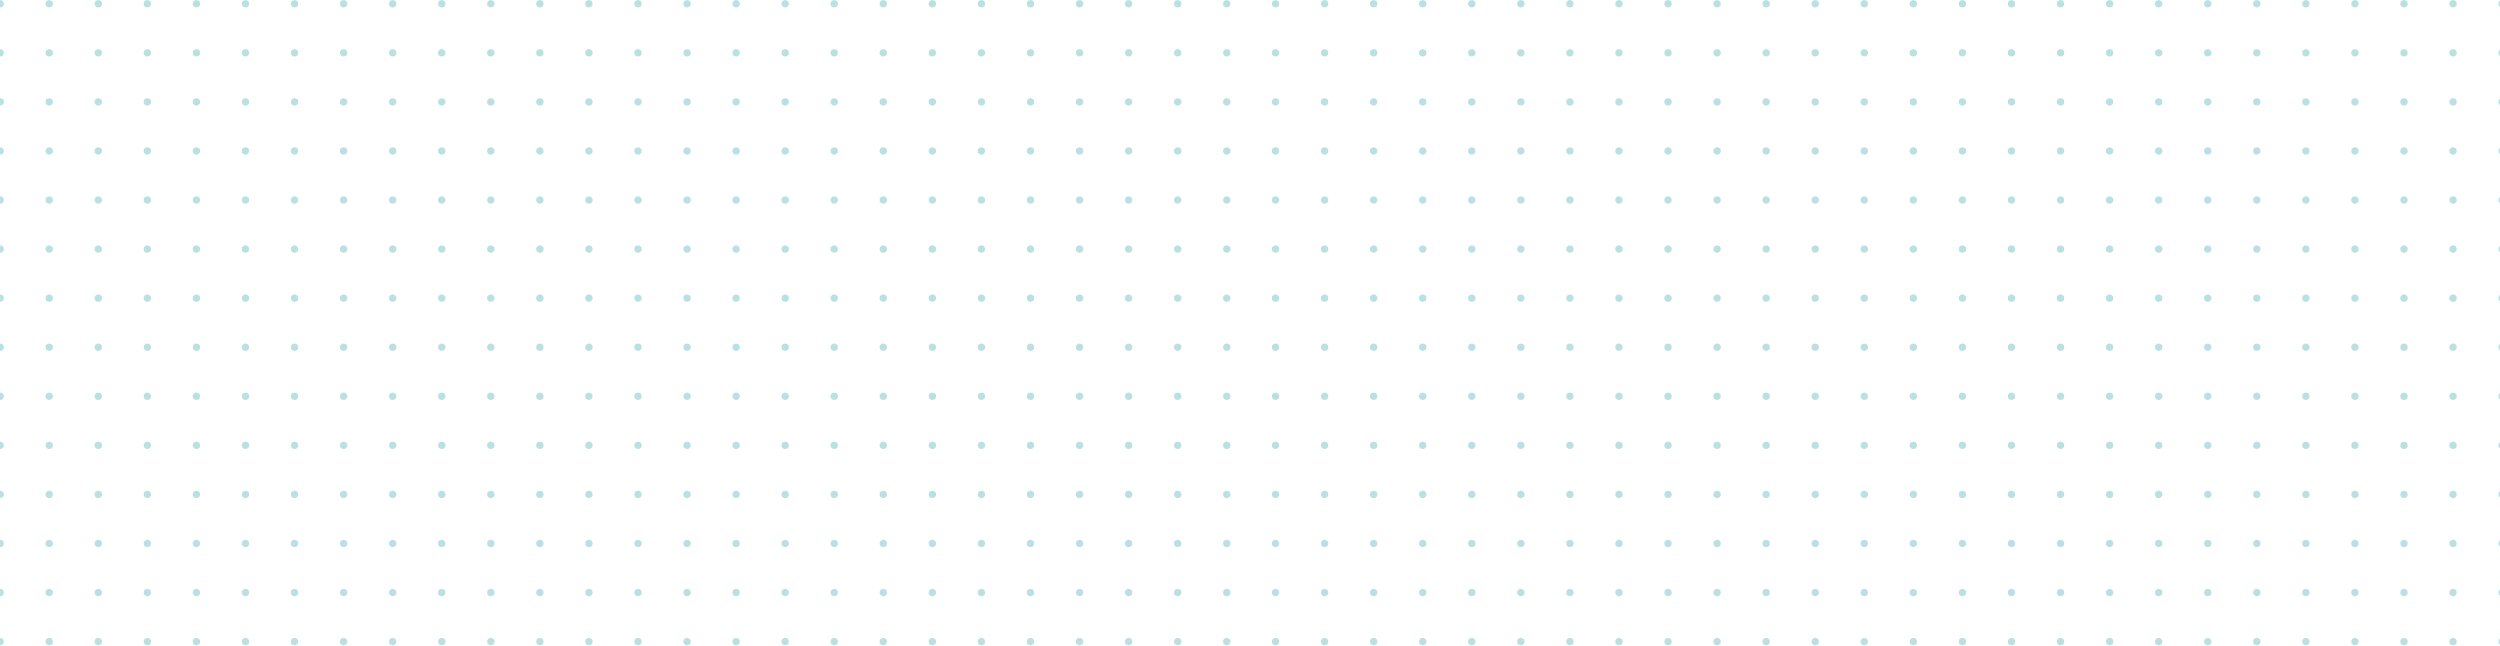 <svg width="890" height="230" fill="none" xmlns="http://www.w3.org/2000/svg"><circle cx="454.089" cy="1.344" r="1.31" fill="#BAE0E1"/><circle cx="454.089" cy="18.81" r="1.31" fill="#BAE0E1"/><circle cx="454.089" cy="36.277" r="1.31" fill="#BAE0E1"/><circle cx="454.089" cy="53.744" r="1.31" fill="#BAE0E1"/><circle cx="454.089" cy="71.211" r="1.31" fill="#BAE0E1"/><circle cx="454.089" cy="88.677" r="1.31" fill="#BAE0E1"/><circle cx="454.089" cy="106.144" r="1.31" fill="#BAE0E1"/><circle cx="454.089" cy="123.611" r="1.31" fill="#BAE0E1"/><circle cx="454.089" cy="141.077" r="1.31" fill="#BAE0E1"/><circle cx="454.089" cy="158.544" r="1.31" fill="#BAE0E1"/><circle cx="454.089" cy="176.011" r="1.31" fill="#BAE0E1"/><circle cx="454.089" cy="193.478" r="1.31" fill="#BAE0E1"/><circle cx="454.089" cy="210.944" r="1.31" fill="#BAE0E1"/><circle cx="454.089" cy="228.411" r="1.31" fill="#BAE0E1"/><circle cx="471.555" cy="1.344" r="1.31" fill="#BAE0E1"/><circle cx="471.555" cy="18.81" r="1.31" fill="#BAE0E1"/><circle cx="471.555" cy="36.277" r="1.31" fill="#BAE0E1"/><circle cx="471.555" cy="53.744" r="1.31" fill="#BAE0E1"/><circle cx="471.555" cy="71.211" r="1.31" fill="#BAE0E1"/><circle cx="471.555" cy="88.677" r="1.31" fill="#BAE0E1"/><circle cx="471.555" cy="106.144" r="1.31" fill="#BAE0E1"/><circle cx="471.555" cy="123.611" r="1.31" fill="#BAE0E1"/><circle cx="471.555" cy="141.077" r="1.31" fill="#BAE0E1"/><circle cx="471.555" cy="158.544" r="1.31" fill="#BAE0E1"/><circle cx="471.555" cy="176.011" r="1.31" fill="#BAE0E1"/><circle cx="471.555" cy="193.478" r="1.31" fill="#BAE0E1"/><circle cx="471.555" cy="210.944" r="1.31" fill="#BAE0E1"/><circle cx="471.555" cy="228.411" r="1.31" fill="#BAE0E1"/><circle cx=".06" cy="123.611" r="1.31" fill="#BAE0E1"/><circle cx=".06" cy="106.144" r="1.31" fill="#BAE0E1"/><circle cx=".06" cy="88.677" r="1.31" fill="#BAE0E1"/><circle cx=".06" cy="71.211" r="1.31" fill="#BAE0E1"/><circle cx=".06" cy="53.744" r="1.31" fill="#BAE0E1"/><circle cx=".06" cy="36.277" r="1.31" fill="#BAE0E1"/><circle cx=".06" cy="18.81" r="1.31" fill="#BAE0E1"/><circle cx=".06" cy="1.344" r="1.31" fill="#BAE0E1"/><circle cx=".06" cy="141.077" r="1.31" fill="#BAE0E1"/><circle cx=".06" cy="158.544" r="1.31" fill="#BAE0E1"/><circle cx=".06" cy="176.011" r="1.31" fill="#BAE0E1"/><circle cx=".06" cy="193.478" r="1.31" fill="#BAE0E1"/><circle cx=".06" cy="210.944" r="1.31" fill="#BAE0E1"/><circle cx=".06" cy="228.411" r="1.31" fill="#BAE0E1"/><circle cx="489.022" cy="1.344" r="1.31" fill="#BAE0E1"/><circle cx="489.022" cy="18.81" r="1.31" fill="#BAE0E1"/><circle cx="489.022" cy="36.277" r="1.31" fill="#BAE0E1"/><circle cx="489.022" cy="53.744" r="1.31" fill="#BAE0E1"/><circle cx="489.022" cy="71.211" r="1.31" fill="#BAE0E1"/><circle cx="489.022" cy="88.677" r="1.31" fill="#BAE0E1"/><circle cx="489.022" cy="106.144" r="1.31" fill="#BAE0E1"/><circle cx="489.022" cy="123.611" r="1.31" fill="#BAE0E1"/><circle cx="489.022" cy="141.077" r="1.31" fill="#BAE0E1"/><circle cx="489.022" cy="158.544" r="1.31" fill="#BAE0E1"/><circle cx="489.022" cy="176.011" r="1.31" fill="#BAE0E1"/><circle cx="489.022" cy="193.478" r="1.31" fill="#BAE0E1"/><circle cx="489.022" cy="210.944" r="1.31" fill="#BAE0E1"/><circle cx="489.022" cy="228.411" r="1.31" fill="#BAE0E1"/><circle cx="17.527" cy="123.611" r="1.31" fill="#BAE0E1"/><circle cx="17.527" cy="106.144" r="1.31" fill="#BAE0E1"/><circle cx="17.527" cy="88.677" r="1.31" fill="#BAE0E1"/><circle cx="17.527" cy="71.211" r="1.31" fill="#BAE0E1"/><circle cx="17.527" cy="53.744" r="1.31" fill="#BAE0E1"/><circle cx="17.527" cy="36.277" r="1.31" fill="#BAE0E1"/><circle cx="17.527" cy="18.81" r="1.31" fill="#BAE0E1"/><circle cx="17.527" cy="1.344" r="1.31" fill="#BAE0E1"/><circle cx="17.527" cy="141.077" r="1.31" fill="#BAE0E1"/><circle cx="17.527" cy="158.544" r="1.31" fill="#BAE0E1"/><circle cx="17.527" cy="176.011" r="1.31" fill="#BAE0E1"/><circle cx="17.527" cy="193.478" r="1.31" fill="#BAE0E1"/><circle cx="17.527" cy="210.944" r="1.31" fill="#BAE0E1"/><circle cx="17.527" cy="228.411" r="1.31" fill="#BAE0E1"/><circle cx="506.489" cy="1.344" r="1.31" fill="#BAE0E1"/><circle cx="506.489" cy="18.81" r="1.31" fill="#BAE0E1"/><circle cx="506.489" cy="36.277" r="1.31" fill="#BAE0E1"/><circle cx="506.489" cy="53.744" r="1.31" fill="#BAE0E1"/><circle cx="506.489" cy="71.211" r="1.31" fill="#BAE0E1"/><circle cx="506.489" cy="88.677" r="1.31" fill="#BAE0E1"/><circle cx="506.489" cy="106.144" r="1.31" fill="#BAE0E1"/><circle cx="506.489" cy="123.611" r="1.31" fill="#BAE0E1"/><circle cx="506.489" cy="141.077" r="1.31" fill="#BAE0E1"/><circle cx="506.489" cy="158.544" r="1.31" fill="#BAE0E1"/><circle cx="506.489" cy="176.011" r="1.31" fill="#BAE0E1"/><circle cx="506.489" cy="193.478" r="1.31" fill="#BAE0E1"/><circle cx="506.489" cy="210.944" r="1.31" fill="#BAE0E1"/><circle cx="506.489" cy="228.411" r="1.31" fill="#BAE0E1"/><circle cx="34.994" cy="123.611" r="1.31" fill="#BAE0E1"/><circle cx="34.994" cy="106.144" r="1.31" fill="#BAE0E1"/><circle cx="34.994" cy="88.677" r="1.31" fill="#BAE0E1"/><circle cx="34.994" cy="71.211" r="1.31" fill="#BAE0E1"/><circle cx="34.994" cy="53.744" r="1.31" fill="#BAE0E1"/><circle cx="34.994" cy="36.277" r="1.31" fill="#BAE0E1"/><circle cx="34.994" cy="18.81" r="1.31" fill="#BAE0E1"/><circle cx="34.994" cy="1.344" r="1.31" fill="#BAE0E1"/><circle cx="34.994" cy="141.077" r="1.31" fill="#BAE0E1"/><circle cx="34.994" cy="158.544" r="1.31" fill="#BAE0E1"/><circle cx="34.994" cy="176.011" r="1.31" fill="#BAE0E1"/><circle cx="34.994" cy="193.478" r="1.31" fill="#BAE0E1"/><circle cx="34.994" cy="210.944" r="1.31" fill="#BAE0E1"/><circle cx="34.994" cy="228.411" r="1.31" fill="#BAE0E1"/><circle cx="523.955" cy="1.344" r="1.31" fill="#BAE0E1"/><circle cx="523.955" cy="18.81" r="1.31" fill="#BAE0E1"/><circle cx="523.955" cy="36.277" r="1.31" fill="#BAE0E1"/><circle cx="523.955" cy="53.744" r="1.31" fill="#BAE0E1"/><circle cx="523.955" cy="71.211" r="1.31" fill="#BAE0E1"/><circle cx="523.955" cy="88.677" r="1.31" fill="#BAE0E1"/><circle cx="523.955" cy="106.144" r="1.31" fill="#BAE0E1"/><circle cx="523.955" cy="123.611" r="1.31" fill="#BAE0E1"/><circle cx="523.955" cy="141.077" r="1.31" fill="#BAE0E1"/><circle cx="523.955" cy="158.544" r="1.31" fill="#BAE0E1"/><circle cx="523.955" cy="176.011" r="1.31" fill="#BAE0E1"/><circle cx="523.955" cy="193.478" r="1.31" fill="#BAE0E1"/><circle cx="523.955" cy="210.944" r="1.31" fill="#BAE0E1"/><circle cx="523.955" cy="228.411" r="1.31" fill="#BAE0E1"/><circle cx="52.461" cy="123.611" r="1.31" fill="#BAE0E1"/><circle cx="52.461" cy="106.144" r="1.31" fill="#BAE0E1"/><circle cx="52.461" cy="88.677" r="1.31" fill="#BAE0E1"/><circle cx="52.461" cy="71.211" r="1.31" fill="#BAE0E1"/><circle cx="52.461" cy="53.744" r="1.31" fill="#BAE0E1"/><circle cx="52.461" cy="36.277" r="1.31" fill="#BAE0E1"/><circle cx="52.461" cy="18.81" r="1.31" fill="#BAE0E1"/><circle cx="52.461" cy="1.344" r="1.31" fill="#BAE0E1"/><circle cx="52.461" cy="141.077" r="1.31" fill="#BAE0E1"/><circle cx="52.461" cy="158.544" r="1.31" fill="#BAE0E1"/><circle cx="52.461" cy="176.011" r="1.31" fill="#BAE0E1"/><circle cx="52.461" cy="193.478" r="1.31" fill="#BAE0E1"/><circle cx="52.461" cy="210.944" r="1.31" fill="#BAE0E1"/><circle cx="52.461" cy="228.411" r="1.31" fill="#BAE0E1"/><circle cx="541.422" cy="1.344" r="1.31" fill="#BAE0E1"/><circle cx="541.422" cy="18.81" r="1.31" fill="#BAE0E1"/><circle cx="541.422" cy="36.277" r="1.31" fill="#BAE0E1"/><circle cx="541.422" cy="53.744" r="1.31" fill="#BAE0E1"/><circle cx="541.422" cy="71.211" r="1.31" fill="#BAE0E1"/><circle cx="541.422" cy="88.677" r="1.31" fill="#BAE0E1"/><circle cx="541.422" cy="106.144" r="1.31" fill="#BAE0E1"/><circle cx="541.422" cy="123.611" r="1.31" fill="#BAE0E1"/><circle cx="541.422" cy="141.077" r="1.31" fill="#BAE0E1"/><circle cx="541.422" cy="158.544" r="1.31" fill="#BAE0E1"/><circle cx="541.422" cy="176.011" r="1.31" fill="#BAE0E1"/><circle cx="541.422" cy="193.478" r="1.31" fill="#BAE0E1"/><circle cx="541.422" cy="210.944" r="1.31" fill="#BAE0E1"/><circle cx="541.422" cy="228.411" r="1.31" fill="#BAE0E1"/><circle cx="69.927" cy="123.611" r="1.31" fill="#BAE0E1"/><circle cx="69.927" cy="106.144" r="1.31" fill="#BAE0E1"/><circle cx="69.927" cy="88.677" r="1.31" fill="#BAE0E1"/><circle cx="69.927" cy="71.211" r="1.31" fill="#BAE0E1"/><circle cx="69.927" cy="53.744" r="1.31" fill="#BAE0E1"/><circle cx="69.927" cy="36.277" r="1.31" fill="#BAE0E1"/><circle cx="69.927" cy="18.81" r="1.31" fill="#BAE0E1"/><circle cx="69.927" cy="1.344" r="1.31" fill="#BAE0E1"/><circle cx="69.927" cy="141.077" r="1.31" fill="#BAE0E1"/><circle cx="69.927" cy="158.544" r="1.31" fill="#BAE0E1"/><circle cx="69.927" cy="176.011" r="1.31" fill="#BAE0E1"/><circle cx="69.927" cy="193.478" r="1.31" fill="#BAE0E1"/><circle cx="69.927" cy="210.944" r="1.31" fill="#BAE0E1"/><circle cx="69.927" cy="228.411" r="1.31" fill="#BAE0E1"/><circle cx="558.889" cy="1.344" r="1.31" fill="#BAE0E1"/><circle cx="558.889" cy="18.81" r="1.31" fill="#BAE0E1"/><circle cx="558.889" cy="36.277" r="1.31" fill="#BAE0E1"/><circle cx="558.889" cy="53.744" r="1.31" fill="#BAE0E1"/><circle cx="558.889" cy="71.211" r="1.31" fill="#BAE0E1"/><circle cx="558.889" cy="88.677" r="1.31" fill="#BAE0E1"/><circle cx="558.889" cy="106.144" r="1.31" fill="#BAE0E1"/><circle cx="558.889" cy="123.611" r="1.31" fill="#BAE0E1"/><circle cx="558.889" cy="141.077" r="1.31" fill="#BAE0E1"/><circle cx="558.889" cy="158.544" r="1.31" fill="#BAE0E1"/><circle cx="558.889" cy="176.011" r="1.31" fill="#BAE0E1"/><circle cx="558.889" cy="193.478" r="1.31" fill="#BAE0E1"/><circle cx="558.889" cy="210.944" r="1.31" fill="#BAE0E1"/><circle cx="558.889" cy="228.411" r="1.31" fill="#BAE0E1"/><circle cx="87.394" cy="123.611" r="1.31" fill="#BAE0E1"/><circle cx="87.394" cy="106.144" r="1.31" fill="#BAE0E1"/><circle cx="87.394" cy="88.677" r="1.31" fill="#BAE0E1"/><circle cx="87.394" cy="71.211" r="1.31" fill="#BAE0E1"/><circle cx="87.394" cy="53.744" r="1.31" fill="#BAE0E1"/><circle cx="87.394" cy="36.277" r="1.31" fill="#BAE0E1"/><circle cx="87.394" cy="18.81" r="1.31" fill="#BAE0E1"/><circle cx="87.394" cy="1.344" r="1.31" fill="#BAE0E1"/><circle cx="87.394" cy="141.077" r="1.31" fill="#BAE0E1"/><circle cx="87.394" cy="158.544" r="1.31" fill="#BAE0E1"/><circle cx="87.394" cy="176.011" r="1.31" fill="#BAE0E1"/><circle cx="87.394" cy="193.478" r="1.31" fill="#BAE0E1"/><circle cx="87.394" cy="210.944" r="1.31" fill="#BAE0E1"/><circle cx="87.394" cy="228.411" r="1.31" fill="#BAE0E1"/><circle cx="576.356" cy="1.344" r="1.31" fill="#BAE0E1"/><circle cx="576.356" cy="18.81" r="1.31" fill="#BAE0E1"/><circle cx="576.356" cy="36.277" r="1.31" fill="#BAE0E1"/><circle cx="576.356" cy="53.744" r="1.31" fill="#BAE0E1"/><circle cx="576.356" cy="71.211" r="1.31" fill="#BAE0E1"/><circle cx="576.356" cy="88.677" r="1.31" fill="#BAE0E1"/><circle cx="576.356" cy="106.144" r="1.31" fill="#BAE0E1"/><circle cx="576.356" cy="123.611" r="1.31" fill="#BAE0E1"/><circle cx="576.356" cy="141.077" r="1.31" fill="#BAE0E1"/><circle cx="576.356" cy="158.544" r="1.31" fill="#BAE0E1"/><circle cx="576.356" cy="176.011" r="1.31" fill="#BAE0E1"/><circle cx="576.356" cy="193.478" r="1.31" fill="#BAE0E1"/><circle cx="576.356" cy="210.944" r="1.31" fill="#BAE0E1"/><circle cx="576.356" cy="228.411" r="1.31" fill="#BAE0E1"/><circle cx="104.861" cy="123.611" r="1.31" fill="#BAE0E1"/><circle cx="104.861" cy="106.144" r="1.31" fill="#BAE0E1"/><circle cx="104.861" cy="88.677" r="1.31" fill="#BAE0E1"/><circle cx="104.861" cy="71.211" r="1.31" fill="#BAE0E1"/><circle cx="104.861" cy="53.744" r="1.31" fill="#BAE0E1"/><circle cx="104.861" cy="36.277" r="1.31" fill="#BAE0E1"/><circle cx="104.861" cy="18.81" r="1.31" fill="#BAE0E1"/><circle cx="104.861" cy="1.344" r="1.31" fill="#BAE0E1"/><circle cx="104.861" cy="141.077" r="1.31" fill="#BAE0E1"/><circle cx="104.861" cy="158.544" r="1.31" fill="#BAE0E1"/><circle cx="104.861" cy="176.011" r="1.31" fill="#BAE0E1"/><circle cx="104.861" cy="193.478" r="1.31" fill="#BAE0E1"/><circle cx="104.861" cy="210.944" r="1.31" fill="#BAE0E1"/><circle cx="104.861" cy="228.411" r="1.31" fill="#BAE0E1"/><circle cx="593.822" cy="1.344" r="1.31" fill="#BAE0E1"/><circle cx="593.822" cy="18.81" r="1.31" fill="#BAE0E1"/><circle cx="593.822" cy="36.277" r="1.31" fill="#BAE0E1"/><circle cx="593.822" cy="53.744" r="1.31" fill="#BAE0E1"/><circle cx="593.822" cy="71.211" r="1.31" fill="#BAE0E1"/><circle cx="593.822" cy="88.677" r="1.31" fill="#BAE0E1"/><circle cx="593.822" cy="106.144" r="1.31" fill="#BAE0E1"/><circle cx="593.822" cy="123.611" r="1.31" fill="#BAE0E1"/><circle cx="593.822" cy="141.077" r="1.31" fill="#BAE0E1"/><circle cx="593.822" cy="158.544" r="1.31" fill="#BAE0E1"/><circle cx="593.822" cy="176.011" r="1.31" fill="#BAE0E1"/><circle cx="593.822" cy="193.478" r="1.31" fill="#BAE0E1"/><circle cx="593.822" cy="210.944" r="1.31" fill="#BAE0E1"/><circle cx="593.822" cy="228.411" r="1.31" fill="#BAE0E1"/><circle cx="122.327" cy="123.611" r="1.31" fill="#BAE0E1"/><circle cx="122.327" cy="106.144" r="1.31" fill="#BAE0E1"/><circle cx="122.327" cy="88.677" r="1.31" fill="#BAE0E1"/><circle cx="122.327" cy="71.211" r="1.31" fill="#BAE0E1"/><circle cx="122.327" cy="53.744" r="1.31" fill="#BAE0E1"/><circle cx="122.327" cy="36.277" r="1.31" fill="#BAE0E1"/><circle cx="122.327" cy="18.81" r="1.31" fill="#BAE0E1"/><circle cx="122.327" cy="1.344" r="1.31" fill="#BAE0E1"/><circle cx="122.327" cy="141.077" r="1.31" fill="#BAE0E1"/><circle cx="122.327" cy="158.544" r="1.31" fill="#BAE0E1"/><circle cx="122.327" cy="176.011" r="1.31" fill="#BAE0E1"/><circle cx="122.327" cy="193.478" r="1.31" fill="#BAE0E1"/><circle cx="122.327" cy="210.944" r="1.31" fill="#BAE0E1"/><circle cx="122.327" cy="228.411" r="1.31" fill="#BAE0E1"/><circle cx="611.289" cy="1.344" r="1.31" fill="#BAE0E1"/><circle cx="611.289" cy="18.81" r="1.31" fill="#BAE0E1"/><circle cx="611.289" cy="36.277" r="1.31" fill="#BAE0E1"/><circle cx="611.289" cy="53.744" r="1.31" fill="#BAE0E1"/><circle cx="611.289" cy="71.211" r="1.31" fill="#BAE0E1"/><circle cx="611.289" cy="88.677" r="1.31" fill="#BAE0E1"/><circle cx="611.289" cy="106.144" r="1.31" fill="#BAE0E1"/><circle cx="611.289" cy="123.611" r="1.31" fill="#BAE0E1"/><circle cx="611.289" cy="141.077" r="1.31" fill="#BAE0E1"/><circle cx="611.289" cy="158.544" r="1.31" fill="#BAE0E1"/><circle cx="611.289" cy="176.011" r="1.31" fill="#BAE0E1"/><circle cx="611.289" cy="193.478" r="1.31" fill="#BAE0E1"/><circle cx="611.289" cy="210.944" r="1.31" fill="#BAE0E1"/><circle cx="611.289" cy="228.411" r="1.31" fill="#BAE0E1"/><circle cx="139.794" cy="123.611" r="1.31" fill="#BAE0E1"/><circle cx="139.794" cy="106.144" r="1.31" fill="#BAE0E1"/><circle cx="139.794" cy="88.677" r="1.31" fill="#BAE0E1"/><circle cx="139.794" cy="71.211" r="1.31" fill="#BAE0E1"/><circle cx="139.794" cy="53.744" r="1.31" fill="#BAE0E1"/><circle cx="139.794" cy="36.277" r="1.31" fill="#BAE0E1"/><circle cx="139.794" cy="18.81" r="1.31" fill="#BAE0E1"/><circle cx="139.794" cy="1.344" r="1.31" fill="#BAE0E1"/><circle cx="139.794" cy="141.077" r="1.31" fill="#BAE0E1"/><circle cx="139.794" cy="158.544" r="1.31" fill="#BAE0E1"/><circle cx="139.794" cy="176.011" r="1.31" fill="#BAE0E1"/><circle cx="139.794" cy="193.478" r="1.31" fill="#BAE0E1"/><circle cx="139.794" cy="210.944" r="1.31" fill="#BAE0E1"/><circle cx="139.794" cy="228.411" r="1.31" fill="#BAE0E1"/><circle cx="628.756" cy="1.344" r="1.31" fill="#BAE0E1"/><circle cx="628.756" cy="18.81" r="1.31" fill="#BAE0E1"/><circle cx="628.756" cy="36.277" r="1.31" fill="#BAE0E1"/><circle cx="628.756" cy="53.744" r="1.31" fill="#BAE0E1"/><circle cx="628.756" cy="71.211" r="1.31" fill="#BAE0E1"/><circle cx="628.756" cy="88.677" r="1.31" fill="#BAE0E1"/><circle cx="628.756" cy="106.144" r="1.31" fill="#BAE0E1"/><circle cx="628.756" cy="123.611" r="1.31" fill="#BAE0E1"/><circle cx="628.756" cy="141.077" r="1.31" fill="#BAE0E1"/><circle cx="628.756" cy="158.544" r="1.31" fill="#BAE0E1"/><circle cx="628.756" cy="176.011" r="1.31" fill="#BAE0E1"/><circle cx="628.756" cy="193.478" r="1.31" fill="#BAE0E1"/><circle cx="628.756" cy="210.944" r="1.31" fill="#BAE0E1"/><circle cx="628.756" cy="228.411" r="1.31" fill="#BAE0E1"/><circle cx="157.261" cy="123.611" r="1.31" fill="#BAE0E1"/><circle cx="157.261" cy="106.144" r="1.31" fill="#BAE0E1"/><circle cx="157.261" cy="88.677" r="1.31" fill="#BAE0E1"/><circle cx="157.261" cy="71.211" r="1.31" fill="#BAE0E1"/><circle cx="157.261" cy="53.744" r="1.31" fill="#BAE0E1"/><circle cx="157.261" cy="36.277" r="1.31" fill="#BAE0E1"/><circle cx="157.261" cy="18.81" r="1.31" fill="#BAE0E1"/><circle cx="157.261" cy="1.344" r="1.31" fill="#BAE0E1"/><circle cx="157.261" cy="141.077" r="1.31" fill="#BAE0E1"/><circle cx="157.261" cy="158.544" r="1.31" fill="#BAE0E1"/><circle cx="157.261" cy="176.011" r="1.31" fill="#BAE0E1"/><circle cx="157.261" cy="193.478" r="1.31" fill="#BAE0E1"/><circle cx="157.261" cy="210.944" r="1.31" fill="#BAE0E1"/><circle cx="157.261" cy="228.411" r="1.31" fill="#BAE0E1"/><circle cx="646.223" cy="1.344" r="1.31" fill="#BAE0E1"/><circle cx="646.223" cy="18.81" r="1.31" fill="#BAE0E1"/><circle cx="646.223" cy="36.277" r="1.31" fill="#BAE0E1"/><circle cx="646.223" cy="53.744" r="1.31" fill="#BAE0E1"/><circle cx="646.223" cy="71.211" r="1.31" fill="#BAE0E1"/><circle cx="646.223" cy="88.677" r="1.31" fill="#BAE0E1"/><circle cx="646.223" cy="106.144" r="1.31" fill="#BAE0E1"/><circle cx="646.223" cy="123.611" r="1.31" fill="#BAE0E1"/><circle cx="646.223" cy="141.077" r="1.31" fill="#BAE0E1"/><circle cx="646.223" cy="158.544" r="1.31" fill="#BAE0E1"/><circle cx="646.223" cy="176.011" r="1.31" fill="#BAE0E1"/><circle cx="646.223" cy="193.478" r="1.31" fill="#BAE0E1"/><circle cx="646.223" cy="210.944" r="1.31" fill="#BAE0E1"/><circle cx="646.223" cy="228.411" r="1.31" fill="#BAE0E1"/><circle cx="174.727" cy="123.611" r="1.31" fill="#BAE0E1"/><circle cx="174.727" cy="106.144" r="1.31" fill="#BAE0E1"/><circle cx="174.727" cy="88.677" r="1.31" fill="#BAE0E1"/><circle cx="174.727" cy="71.211" r="1.31" fill="#BAE0E1"/><circle cx="174.727" cy="53.744" r="1.31" fill="#BAE0E1"/><circle cx="174.727" cy="36.277" r="1.31" fill="#BAE0E1"/><circle cx="174.727" cy="18.81" r="1.31" fill="#BAE0E1"/><circle cx="174.727" cy="1.344" r="1.31" fill="#BAE0E1"/><circle cx="174.727" cy="141.077" r="1.31" fill="#BAE0E1"/><circle cx="174.727" cy="158.544" r="1.31" fill="#BAE0E1"/><circle cx="174.727" cy="176.011" r="1.31" fill="#BAE0E1"/><circle cx="174.727" cy="193.478" r="1.31" fill="#BAE0E1"/><circle cx="174.727" cy="210.944" r="1.31" fill="#BAE0E1"/><circle cx="174.727" cy="228.411" r="1.31" fill="#BAE0E1"/><circle cx="663.689" cy="1.344" r="1.31" fill="#BAE0E1"/><circle cx="663.689" cy="18.81" r="1.31" fill="#BAE0E1"/><circle cx="663.689" cy="36.277" r="1.31" fill="#BAE0E1"/><circle cx="663.689" cy="53.744" r="1.31" fill="#BAE0E1"/><circle cx="663.689" cy="71.211" r="1.31" fill="#BAE0E1"/><circle cx="663.689" cy="88.677" r="1.31" fill="#BAE0E1"/><circle cx="663.689" cy="106.144" r="1.31" fill="#BAE0E1"/><circle cx="663.689" cy="123.611" r="1.31" fill="#BAE0E1"/><circle cx="663.689" cy="141.077" r="1.31" fill="#BAE0E1"/><circle cx="663.689" cy="158.544" r="1.31" fill="#BAE0E1"/><circle cx="663.689" cy="176.011" r="1.31" fill="#BAE0E1"/><circle cx="663.689" cy="193.478" r="1.31" fill="#BAE0E1"/><circle cx="663.689" cy="210.944" r="1.31" fill="#BAE0E1"/><circle cx="663.689" cy="228.411" r="1.31" fill="#BAE0E1"/><circle cx="192.194" cy="123.611" r="1.31" fill="#BAE0E1"/><circle cx="192.194" cy="106.144" r="1.31" fill="#BAE0E1"/><circle cx="192.194" cy="88.677" r="1.31" fill="#BAE0E1"/><circle cx="192.194" cy="71.211" r="1.31" fill="#BAE0E1"/><circle cx="192.194" cy="53.744" r="1.31" fill="#BAE0E1"/><circle cx="192.194" cy="36.277" r="1.31" fill="#BAE0E1"/><circle cx="192.194" cy="18.81" r="1.31" fill="#BAE0E1"/><circle cx="192.194" cy="1.344" r="1.31" fill="#BAE0E1"/><circle cx="192.194" cy="141.077" r="1.31" fill="#BAE0E1"/><circle cx="192.194" cy="158.544" r="1.31" fill="#BAE0E1"/><circle cx="192.194" cy="176.011" r="1.31" fill="#BAE0E1"/><circle cx="192.194" cy="193.478" r="1.31" fill="#BAE0E1"/><circle cx="192.194" cy="210.944" r="1.31" fill="#BAE0E1"/><circle cx="192.194" cy="228.411" r="1.31" fill="#BAE0E1"/><circle cx="681.156" cy="1.344" r="1.31" fill="#BAE0E1"/><circle cx="681.156" cy="18.81" r="1.31" fill="#BAE0E1"/><circle cx="681.156" cy="36.277" r="1.31" fill="#BAE0E1"/><circle cx="681.156" cy="53.744" r="1.31" fill="#BAE0E1"/><circle cx="681.156" cy="71.211" r="1.31" fill="#BAE0E1"/><circle cx="681.156" cy="88.677" r="1.31" fill="#BAE0E1"/><circle cx="681.156" cy="106.144" r="1.31" fill="#BAE0E1"/><circle cx="681.156" cy="123.611" r="1.31" fill="#BAE0E1"/><circle cx="681.156" cy="141.077" r="1.31" fill="#BAE0E1"/><circle cx="681.156" cy="158.544" r="1.31" fill="#BAE0E1"/><circle cx="681.156" cy="176.011" r="1.31" fill="#BAE0E1"/><circle cx="681.156" cy="193.478" r="1.31" fill="#BAE0E1"/><circle cx="681.156" cy="210.944" r="1.31" fill="#BAE0E1"/><circle cx="681.156" cy="228.411" r="1.31" fill="#BAE0E1"/><circle cx="209.661" cy="123.611" r="1.31" fill="#BAE0E1"/><circle cx="209.661" cy="106.144" r="1.31" fill="#BAE0E1"/><circle cx="209.661" cy="88.677" r="1.31" fill="#BAE0E1"/><circle cx="209.661" cy="71.211" r="1.31" fill="#BAE0E1"/><circle cx="209.661" cy="53.744" r="1.31" fill="#BAE0E1"/><circle cx="209.661" cy="36.277" r="1.31" fill="#BAE0E1"/><circle cx="209.661" cy="18.81" r="1.31" fill="#BAE0E1"/><circle cx="209.661" cy="1.344" r="1.31" fill="#BAE0E1"/><circle cx="209.661" cy="141.077" r="1.31" fill="#BAE0E1"/><circle cx="209.661" cy="158.544" r="1.31" fill="#BAE0E1"/><circle cx="209.661" cy="176.011" r="1.31" fill="#BAE0E1"/><circle cx="209.661" cy="193.478" r="1.31" fill="#BAE0E1"/><circle cx="209.661" cy="210.944" r="1.31" fill="#BAE0E1"/><circle cx="209.661" cy="228.411" r="1.31" fill="#BAE0E1"/><circle cx="698.622" cy="1.344" r="1.31" fill="#BAE0E1"/><circle cx="698.622" cy="18.81" r="1.31" fill="#BAE0E1"/><circle cx="698.622" cy="36.277" r="1.31" fill="#BAE0E1"/><circle cx="698.622" cy="53.744" r="1.31" fill="#BAE0E1"/><circle cx="698.622" cy="71.211" r="1.31" fill="#BAE0E1"/><circle cx="698.622" cy="88.677" r="1.31" fill="#BAE0E1"/><circle cx="698.622" cy="106.144" r="1.31" fill="#BAE0E1"/><circle cx="698.622" cy="123.611" r="1.31" fill="#BAE0E1"/><circle cx="698.622" cy="141.077" r="1.31" fill="#BAE0E1"/><circle cx="698.622" cy="158.544" r="1.31" fill="#BAE0E1"/><circle cx="698.622" cy="176.011" r="1.31" fill="#BAE0E1"/><circle cx="698.622" cy="193.478" r="1.31" fill="#BAE0E1"/><circle cx="698.622" cy="210.944" r="1.31" fill="#BAE0E1"/><circle cx="698.622" cy="228.411" r="1.31" fill="#BAE0E1"/><circle cx="227.128" cy="123.611" r="1.31" fill="#BAE0E1"/><circle cx="227.128" cy="106.144" r="1.31" fill="#BAE0E1"/><circle cx="227.128" cy="88.677" r="1.31" fill="#BAE0E1"/><circle cx="227.128" cy="71.211" r="1.31" fill="#BAE0E1"/><circle cx="227.128" cy="53.744" r="1.31" fill="#BAE0E1"/><circle cx="227.128" cy="36.277" r="1.31" fill="#BAE0E1"/><circle cx="227.128" cy="18.81" r="1.31" fill="#BAE0E1"/><circle cx="227.128" cy="1.344" r="1.31" fill="#BAE0E1"/><circle cx="244.595" cy="123.611" r="1.31" fill="#BAE0E1"/><circle cx="244.595" cy="106.144" r="1.31" fill="#BAE0E1"/><circle cx="244.595" cy="88.677" r="1.31" fill="#BAE0E1"/><circle cx="244.595" cy="71.211" r="1.31" fill="#BAE0E1"/><circle cx="244.595" cy="53.744" r="1.31" fill="#BAE0E1"/><circle cx="244.595" cy="36.277" r="1.31" fill="#BAE0E1"/><circle cx="244.595" cy="18.81" r="1.31" fill="#BAE0E1"/><circle cx="244.595" cy="1.344" r="1.31" fill="#BAE0E1"/><circle cx="262.061" cy="123.611" r="1.31" fill="#BAE0E1"/><circle cx="262.061" cy="106.144" r="1.31" fill="#BAE0E1"/><circle cx="262.061" cy="88.677" r="1.31" fill="#BAE0E1"/><circle cx="262.061" cy="71.211" r="1.31" fill="#BAE0E1"/><circle cx="262.061" cy="53.744" r="1.31" fill="#BAE0E1"/><circle cx="262.061" cy="36.277" r="1.31" fill="#BAE0E1"/><circle cx="262.061" cy="18.81" r="1.31" fill="#BAE0E1"/><circle cx="262.061" cy="1.344" r="1.31" fill="#BAE0E1"/><circle cx="279.528" cy="123.611" r="1.31" fill="#BAE0E1"/><circle cx="279.528" cy="106.144" r="1.31" fill="#BAE0E1"/><circle cx="279.528" cy="88.677" r="1.31" fill="#BAE0E1"/><circle cx="279.528" cy="71.211" r="1.31" fill="#BAE0E1"/><circle cx="279.528" cy="53.744" r="1.31" fill="#BAE0E1"/><circle cx="279.528" cy="36.277" r="1.31" fill="#BAE0E1"/><circle cx="279.528" cy="18.81" r="1.31" fill="#BAE0E1"/><circle cx="279.528" cy="1.344" r="1.31" fill="#BAE0E1"/><circle cx="296.995" cy="123.611" r="1.31" fill="#BAE0E1"/><circle cx="296.995" cy="106.144" r="1.31" fill="#BAE0E1"/><circle cx="296.995" cy="88.677" r="1.31" fill="#BAE0E1"/><circle cx="296.995" cy="71.211" r="1.31" fill="#BAE0E1"/><circle cx="296.995" cy="53.744" r="1.31" fill="#BAE0E1"/><circle cx="296.995" cy="36.277" r="1.31" fill="#BAE0E1"/><circle cx="296.995" cy="18.81" r="1.31" fill="#BAE0E1"/><circle cx="296.995" cy="1.344" r="1.31" fill="#BAE0E1"/><circle cx="314.461" cy="123.611" r="1.31" fill="#BAE0E1"/><circle cx="314.461" cy="106.144" r="1.31" fill="#BAE0E1"/><circle cx="314.461" cy="88.677" r="1.31" fill="#BAE0E1"/><circle cx="314.461" cy="71.211" r="1.31" fill="#BAE0E1"/><circle cx="314.461" cy="53.744" r="1.31" fill="#BAE0E1"/><circle cx="314.461" cy="36.277" r="1.31" fill="#BAE0E1"/><circle cx="314.461" cy="18.81" r="1.31" fill="#BAE0E1"/><circle cx="314.461" cy="1.344" r="1.31" fill="#BAE0E1"/><circle cx="331.928" cy="123.611" r="1.31" fill="#BAE0E1"/><circle cx="331.928" cy="106.144" r="1.31" fill="#BAE0E1"/><circle cx="331.928" cy="88.677" r="1.31" fill="#BAE0E1"/><circle cx="331.928" cy="71.211" r="1.31" fill="#BAE0E1"/><circle cx="331.928" cy="53.744" r="1.31" fill="#BAE0E1"/><circle cx="331.928" cy="36.277" r="1.31" fill="#BAE0E1"/><circle cx="331.928" cy="18.81" r="1.31" fill="#BAE0E1"/><circle cx="331.928" cy="1.344" r="1.31" fill="#BAE0E1"/><circle cx="349.395" cy="123.611" r="1.31" fill="#BAE0E1"/><circle cx="349.395" cy="106.144" r="1.31" fill="#BAE0E1"/><circle cx="349.395" cy="88.677" r="1.31" fill="#BAE0E1"/><circle cx="349.395" cy="71.211" r="1.31" fill="#BAE0E1"/><circle cx="349.395" cy="53.744" r="1.31" fill="#BAE0E1"/><circle cx="349.395" cy="36.277" r="1.31" fill="#BAE0E1"/><circle cx="349.395" cy="18.81" r="1.31" fill="#BAE0E1"/><circle cx="349.395" cy="1.344" r="1.31" fill="#BAE0E1"/><circle cx="366.862" cy="123.611" r="1.31" fill="#BAE0E1"/><circle cx="366.862" cy="106.144" r="1.31" fill="#BAE0E1"/><circle cx="366.862" cy="88.677" r="1.31" fill="#BAE0E1"/><circle cx="366.862" cy="71.211" r="1.31" fill="#BAE0E1"/><circle cx="366.862" cy="53.744" r="1.31" fill="#BAE0E1"/><circle cx="366.862" cy="36.277" r="1.31" fill="#BAE0E1"/><circle cx="366.862" cy="18.81" r="1.31" fill="#BAE0E1"/><circle cx="366.862" cy="1.344" r="1.31" fill="#BAE0E1"/><circle cx="384.328" cy="123.611" r="1.31" fill="#BAE0E1"/><circle cx="384.328" cy="106.144" r="1.31" fill="#BAE0E1"/><circle cx="384.328" cy="88.677" r="1.31" fill="#BAE0E1"/><circle cx="384.328" cy="71.211" r="1.31" fill="#BAE0E1"/><circle cx="384.328" cy="53.744" r="1.31" fill="#BAE0E1"/><circle cx="384.328" cy="36.277" r="1.31" fill="#BAE0E1"/><circle cx="384.328" cy="18.81" r="1.31" fill="#BAE0E1"/><circle cx="384.328" cy="1.344" r="1.31" fill="#BAE0E1"/><circle cx="401.795" cy="123.611" r="1.31" fill="#BAE0E1"/><circle cx="401.795" cy="106.144" r="1.31" fill="#BAE0E1"/><circle cx="401.795" cy="88.677" r="1.31" fill="#BAE0E1"/><circle cx="401.795" cy="71.211" r="1.31" fill="#BAE0E1"/><circle cx="401.795" cy="53.744" r="1.31" fill="#BAE0E1"/><circle cx="401.795" cy="36.277" r="1.31" fill="#BAE0E1"/><circle cx="401.795" cy="18.81" r="1.31" fill="#BAE0E1"/><circle cx="401.795" cy="1.344" r="1.31" fill="#BAE0E1"/><circle cx="419.262" cy="123.611" r="1.31" fill="#BAE0E1"/><circle cx="419.262" cy="106.144" r="1.31" fill="#BAE0E1"/><circle cx="419.262" cy="88.677" r="1.31" fill="#BAE0E1"/><circle cx="419.262" cy="71.211" r="1.31" fill="#BAE0E1"/><circle cx="419.262" cy="53.744" r="1.31" fill="#BAE0E1"/><circle cx="419.262" cy="36.277" r="1.31" fill="#BAE0E1"/><circle cx="419.262" cy="18.81" r="1.31" fill="#BAE0E1"/><circle cx="419.262" cy="1.344" r="1.31" fill="#BAE0E1"/><circle cx="436.729" cy="123.611" r="1.31" fill="#BAE0E1"/><circle cx="436.729" cy="106.144" r="1.31" fill="#BAE0E1"/><circle cx="436.729" cy="88.677" r="1.31" fill="#BAE0E1"/><circle cx="436.729" cy="71.211" r="1.31" fill="#BAE0E1"/><circle cx="436.729" cy="53.744" r="1.31" fill="#BAE0E1"/><circle cx="436.729" cy="36.277" r="1.31" fill="#BAE0E1"/><circle cx="436.729" cy="18.81" r="1.31" fill="#BAE0E1"/><circle cx="436.729" cy="1.344" r="1.31" fill="#BAE0E1"/><circle cx="227.128" cy="141.077" r="1.31" fill="#BAE0E1"/><circle cx="244.595" cy="141.077" r="1.31" fill="#BAE0E1"/><circle cx="262.061" cy="141.077" r="1.31" fill="#BAE0E1"/><circle cx="279.528" cy="141.077" r="1.31" fill="#BAE0E1"/><circle cx="296.995" cy="141.077" r="1.31" fill="#BAE0E1"/><circle cx="314.461" cy="141.077" r="1.31" fill="#BAE0E1"/><circle cx="331.928" cy="141.077" r="1.31" fill="#BAE0E1"/><circle cx="349.395" cy="141.077" r="1.31" fill="#BAE0E1"/><circle cx="366.862" cy="141.077" r="1.31" fill="#BAE0E1"/><circle cx="384.328" cy="141.077" r="1.31" fill="#BAE0E1"/><circle cx="401.795" cy="141.077" r="1.31" fill="#BAE0E1"/><circle cx="419.262" cy="141.077" r="1.31" fill="#BAE0E1"/><circle cx="436.729" cy="141.077" r="1.31" fill="#BAE0E1"/><circle cx="227.128" cy="158.544" r="1.31" fill="#BAE0E1"/><circle cx="244.595" cy="158.544" r="1.31" fill="#BAE0E1"/><circle cx="262.061" cy="158.544" r="1.31" fill="#BAE0E1"/><circle cx="279.528" cy="158.544" r="1.31" fill="#BAE0E1"/><circle cx="296.995" cy="158.544" r="1.31" fill="#BAE0E1"/><circle cx="314.461" cy="158.544" r="1.31" fill="#BAE0E1"/><circle cx="331.928" cy="158.544" r="1.31" fill="#BAE0E1"/><circle cx="349.395" cy="158.544" r="1.31" fill="#BAE0E1"/><circle cx="366.862" cy="158.544" r="1.31" fill="#BAE0E1"/><circle cx="384.328" cy="158.544" r="1.31" fill="#BAE0E1"/><circle cx="401.795" cy="158.544" r="1.31" fill="#BAE0E1"/><circle cx="419.262" cy="158.544" r="1.31" fill="#BAE0E1"/><circle cx="436.729" cy="158.544" r="1.31" fill="#BAE0E1"/><circle cx="227.128" cy="176.011" r="1.31" fill="#BAE0E1"/><circle cx="244.595" cy="176.011" r="1.31" fill="#BAE0E1"/><circle cx="262.061" cy="176.011" r="1.31" fill="#BAE0E1"/><circle cx="279.528" cy="176.011" r="1.31" fill="#BAE0E1"/><circle cx="296.995" cy="176.011" r="1.31" fill="#BAE0E1"/><circle cx="314.461" cy="176.011" r="1.31" fill="#BAE0E1"/><circle cx="331.928" cy="176.011" r="1.31" fill="#BAE0E1"/><circle cx="349.395" cy="176.011" r="1.31" fill="#BAE0E1"/><circle cx="366.862" cy="176.011" r="1.31" fill="#BAE0E1"/><circle cx="384.328" cy="176.011" r="1.31" fill="#BAE0E1"/><circle cx="401.795" cy="176.011" r="1.31" fill="#BAE0E1"/><circle cx="419.262" cy="176.011" r="1.31" fill="#BAE0E1"/><circle cx="436.729" cy="176.011" r="1.31" fill="#BAE0E1"/><circle cx="227.128" cy="193.478" r="1.31" fill="#BAE0E1"/><circle cx="244.595" cy="193.478" r="1.31" fill="#BAE0E1"/><circle cx="262.061" cy="193.478" r="1.31" fill="#BAE0E1"/><circle cx="279.528" cy="193.478" r="1.31" fill="#BAE0E1"/><circle cx="296.995" cy="193.478" r="1.31" fill="#BAE0E1"/><circle cx="314.461" cy="193.478" r="1.31" fill="#BAE0E1"/><circle cx="331.928" cy="193.478" r="1.31" fill="#BAE0E1"/><circle cx="349.395" cy="193.478" r="1.31" fill="#BAE0E1"/><circle cx="366.862" cy="193.478" r="1.31" fill="#BAE0E1"/><circle cx="384.328" cy="193.478" r="1.31" fill="#BAE0E1"/><circle cx="401.795" cy="193.478" r="1.31" fill="#BAE0E1"/><circle cx="419.262" cy="193.478" r="1.31" fill="#BAE0E1"/><circle cx="436.729" cy="193.478" r="1.31" fill="#BAE0E1"/><circle cx="227.128" cy="210.944" r="1.31" fill="#BAE0E1"/><circle cx="244.595" cy="210.944" r="1.31" fill="#BAE0E1"/><circle cx="262.061" cy="210.944" r="1.31" fill="#BAE0E1"/><circle cx="279.528" cy="210.944" r="1.31" fill="#BAE0E1"/><circle cx="296.995" cy="210.944" r="1.31" fill="#BAE0E1"/><circle cx="314.461" cy="210.944" r="1.31" fill="#BAE0E1"/><circle cx="331.928" cy="210.944" r="1.31" fill="#BAE0E1"/><circle cx="349.395" cy="210.944" r="1.31" fill="#BAE0E1"/><circle cx="366.862" cy="210.944" r="1.31" fill="#BAE0E1"/><circle cx="384.328" cy="210.944" r="1.31" fill="#BAE0E1"/><circle cx="401.795" cy="210.944" r="1.31" fill="#BAE0E1"/><circle cx="419.262" cy="210.944" r="1.31" fill="#BAE0E1"/><circle cx="436.729" cy="210.944" r="1.31" fill="#BAE0E1"/><circle cx="227.128" cy="228.411" r="1.31" fill="#BAE0E1"/><circle cx="244.595" cy="228.411" r="1.31" fill="#BAE0E1"/><circle cx="262.061" cy="228.411" r="1.31" fill="#BAE0E1"/><circle cx="279.528" cy="228.411" r="1.31" fill="#BAE0E1"/><circle cx="296.995" cy="228.411" r="1.31" fill="#BAE0E1"/><circle cx="314.461" cy="228.411" r="1.31" fill="#BAE0E1"/><circle cx="331.928" cy="228.411" r="1.31" fill="#BAE0E1"/><circle cx="349.395" cy="228.411" r="1.31" fill="#BAE0E1"/><circle cx="366.862" cy="228.411" r="1.31" fill="#BAE0E1"/><circle cx="384.328" cy="228.411" r="1.31" fill="#BAE0E1"/><circle cx="401.795" cy="228.411" r="1.31" fill="#BAE0E1"/><circle cx="419.262" cy="228.411" r="1.31" fill="#BAE0E1"/><circle cx="436.729" cy="228.411" r="1.31" fill="#BAE0E1"/><circle cx="716.089" cy="1.344" r="1.31" fill="#BAE0E1"/><circle cx="733.556" cy="1.344" r="1.31" fill="#BAE0E1"/><circle cx="751.023" cy="1.344" r="1.31" fill="#BAE0E1"/><circle cx="768.49" cy="1.344" r="1.31" fill="#BAE0E1"/><circle cx="785.956" cy="1.344" r="1.31" fill="#BAE0E1"/><circle cx="803.423" cy="1.344" r="1.31" fill="#BAE0E1"/><circle cx="820.89" cy="1.344" r="1.31" fill="#BAE0E1"/><circle cx="838.357" cy="1.344" r="1.31" fill="#BAE0E1"/><circle cx="855.823" cy="1.344" r="1.31" fill="#BAE0E1"/><circle cx="873.29" cy="1.344" r="1.31" fill="#BAE0E1"/><circle cx="890.757" cy="1.344" r="1.31" fill="#BAE0E1"/><circle cx="716.089" cy="18.81" r="1.31" fill="#BAE0E1"/><circle cx="733.556" cy="18.81" r="1.31" fill="#BAE0E1"/><circle cx="751.023" cy="18.81" r="1.31" fill="#BAE0E1"/><circle cx="768.49" cy="18.81" r="1.31" fill="#BAE0E1"/><circle cx="785.956" cy="18.81" r="1.31" fill="#BAE0E1"/><circle cx="803.423" cy="18.81" r="1.31" fill="#BAE0E1"/><circle cx="820.89" cy="18.81" r="1.31" fill="#BAE0E1"/><circle cx="838.357" cy="18.81" r="1.31" fill="#BAE0E1"/><circle cx="855.823" cy="18.81" r="1.31" fill="#BAE0E1"/><circle cx="873.29" cy="18.81" r="1.31" fill="#BAE0E1"/><circle cx="890.757" cy="18.81" r="1.31" fill="#BAE0E1"/><circle cx="716.089" cy="36.277" r="1.31" fill="#BAE0E1"/><circle cx="733.556" cy="36.277" r="1.31" fill="#BAE0E1"/><circle cx="751.023" cy="36.277" r="1.31" fill="#BAE0E1"/><circle cx="768.49" cy="36.277" r="1.31" fill="#BAE0E1"/><circle cx="785.956" cy="36.277" r="1.31" fill="#BAE0E1"/><circle cx="803.423" cy="36.277" r="1.31" fill="#BAE0E1"/><circle cx="820.89" cy="36.277" r="1.31" fill="#BAE0E1"/><circle cx="838.357" cy="36.277" r="1.31" fill="#BAE0E1"/><circle cx="855.823" cy="36.277" r="1.31" fill="#BAE0E1"/><circle cx="873.29" cy="36.277" r="1.31" fill="#BAE0E1"/><circle cx="890.757" cy="36.277" r="1.31" fill="#BAE0E1"/><circle cx="716.089" cy="53.744" r="1.31" fill="#BAE0E1"/><circle cx="733.556" cy="53.744" r="1.31" fill="#BAE0E1"/><circle cx="751.023" cy="53.744" r="1.31" fill="#BAE0E1"/><circle cx="768.49" cy="53.744" r="1.31" fill="#BAE0E1"/><circle cx="785.956" cy="53.744" r="1.31" fill="#BAE0E1"/><circle cx="803.423" cy="53.744" r="1.31" fill="#BAE0E1"/><circle cx="820.89" cy="53.744" r="1.31" fill="#BAE0E1"/><circle cx="838.357" cy="53.744" r="1.31" fill="#BAE0E1"/><circle cx="855.823" cy="53.744" r="1.31" fill="#BAE0E1"/><circle cx="873.29" cy="53.744" r="1.31" fill="#BAE0E1"/><circle cx="890.757" cy="53.744" r="1.31" fill="#BAE0E1"/><circle cx="716.089" cy="71.211" r="1.31" fill="#BAE0E1"/><circle cx="733.556" cy="71.211" r="1.31" fill="#BAE0E1"/><circle cx="751.023" cy="71.211" r="1.31" fill="#BAE0E1"/><circle cx="768.49" cy="71.211" r="1.31" fill="#BAE0E1"/><circle cx="785.956" cy="71.211" r="1.31" fill="#BAE0E1"/><circle cx="803.423" cy="71.211" r="1.31" fill="#BAE0E1"/><circle cx="820.89" cy="71.211" r="1.31" fill="#BAE0E1"/><circle cx="838.357" cy="71.211" r="1.31" fill="#BAE0E1"/><circle cx="855.823" cy="71.211" r="1.31" fill="#BAE0E1"/><circle cx="873.29" cy="71.211" r="1.31" fill="#BAE0E1"/><circle cx="890.757" cy="71.211" r="1.31" fill="#BAE0E1"/><circle cx="716.089" cy="88.677" r="1.31" fill="#BAE0E1"/><circle cx="733.556" cy="88.677" r="1.31" fill="#BAE0E1"/><circle cx="751.023" cy="88.677" r="1.31" fill="#BAE0E1"/><circle cx="768.49" cy="88.677" r="1.31" fill="#BAE0E1"/><circle cx="785.956" cy="88.677" r="1.31" fill="#BAE0E1"/><circle cx="803.423" cy="88.677" r="1.31" fill="#BAE0E1"/><circle cx="820.89" cy="88.677" r="1.31" fill="#BAE0E1"/><circle cx="838.357" cy="88.677" r="1.31" fill="#BAE0E1"/><circle cx="855.823" cy="88.677" r="1.31" fill="#BAE0E1"/><circle cx="873.29" cy="88.677" r="1.31" fill="#BAE0E1"/><circle cx="890.757" cy="88.677" r="1.31" fill="#BAE0E1"/><circle cx="716.089" cy="106.144" r="1.31" fill="#BAE0E1"/><circle cx="733.556" cy="106.144" r="1.31" fill="#BAE0E1"/><circle cx="751.023" cy="106.144" r="1.31" fill="#BAE0E1"/><circle cx="768.49" cy="106.144" r="1.31" fill="#BAE0E1"/><circle cx="785.956" cy="106.144" r="1.31" fill="#BAE0E1"/><circle cx="803.423" cy="106.144" r="1.31" fill="#BAE0E1"/><circle cx="820.89" cy="106.144" r="1.31" fill="#BAE0E1"/><circle cx="838.357" cy="106.144" r="1.31" fill="#BAE0E1"/><circle cx="855.823" cy="106.144" r="1.31" fill="#BAE0E1"/><circle cx="873.29" cy="106.144" r="1.31" fill="#BAE0E1"/><circle cx="890.757" cy="106.144" r="1.31" fill="#BAE0E1"/><circle cx="716.089" cy="123.611" r="1.31" fill="#BAE0E1"/><circle cx="733.556" cy="123.611" r="1.31" fill="#BAE0E1"/><circle cx="751.023" cy="123.611" r="1.31" fill="#BAE0E1"/><circle cx="768.49" cy="123.611" r="1.31" fill="#BAE0E1"/><circle cx="785.956" cy="123.611" r="1.31" fill="#BAE0E1"/><circle cx="803.423" cy="123.611" r="1.31" fill="#BAE0E1"/><circle cx="820.89" cy="123.611" r="1.31" fill="#BAE0E1"/><circle cx="838.357" cy="123.611" r="1.31" fill="#BAE0E1"/><circle cx="855.823" cy="123.611" r="1.31" fill="#BAE0E1"/><circle cx="873.29" cy="123.611" r="1.31" fill="#BAE0E1"/><circle cx="890.757" cy="123.611" r="1.31" fill="#BAE0E1"/><circle cx="716.089" cy="141.077" r="1.31" fill="#BAE0E1"/><circle cx="733.556" cy="141.077" r="1.31" fill="#BAE0E1"/><circle cx="751.023" cy="141.077" r="1.31" fill="#BAE0E1"/><circle cx="768.49" cy="141.077" r="1.31" fill="#BAE0E1"/><circle cx="785.956" cy="141.077" r="1.31" fill="#BAE0E1"/><circle cx="803.423" cy="141.077" r="1.31" fill="#BAE0E1"/><circle cx="820.89" cy="141.077" r="1.31" fill="#BAE0E1"/><circle cx="838.357" cy="141.077" r="1.31" fill="#BAE0E1"/><circle cx="855.823" cy="141.077" r="1.31" fill="#BAE0E1"/><circle cx="873.29" cy="141.077" r="1.31" fill="#BAE0E1"/><circle cx="890.757" cy="141.077" r="1.31" fill="#BAE0E1"/><circle cx="716.089" cy="158.544" r="1.31" fill="#BAE0E1"/><circle cx="733.556" cy="158.544" r="1.31" fill="#BAE0E1"/><circle cx="751.023" cy="158.544" r="1.31" fill="#BAE0E1"/><circle cx="768.49" cy="158.544" r="1.31" fill="#BAE0E1"/><circle cx="785.956" cy="158.544" r="1.31" fill="#BAE0E1"/><circle cx="803.423" cy="158.544" r="1.31" fill="#BAE0E1"/><circle cx="820.89" cy="158.544" r="1.31" fill="#BAE0E1"/><circle cx="838.357" cy="158.544" r="1.31" fill="#BAE0E1"/><circle cx="855.823" cy="158.544" r="1.31" fill="#BAE0E1"/><circle cx="873.29" cy="158.544" r="1.31" fill="#BAE0E1"/><circle cx="890.757" cy="158.544" r="1.31" fill="#BAE0E1"/><circle cx="716.089" cy="176.011" r="1.31" fill="#BAE0E1"/><circle cx="733.556" cy="176.011" r="1.31" fill="#BAE0E1"/><circle cx="751.023" cy="176.011" r="1.31" fill="#BAE0E1"/><circle cx="768.49" cy="176.011" r="1.31" fill="#BAE0E1"/><circle cx="785.956" cy="176.011" r="1.31" fill="#BAE0E1"/><circle cx="803.423" cy="176.011" r="1.31" fill="#BAE0E1"/><circle cx="820.89" cy="176.011" r="1.31" fill="#BAE0E1"/><circle cx="838.357" cy="176.011" r="1.31" fill="#BAE0E1"/><circle cx="855.823" cy="176.011" r="1.31" fill="#BAE0E1"/><circle cx="873.29" cy="176.011" r="1.31" fill="#BAE0E1"/><circle cx="890.757" cy="176.011" r="1.31" fill="#BAE0E1"/><circle cx="716.089" cy="193.478" r="1.31" fill="#BAE0E1"/><circle cx="733.556" cy="193.478" r="1.31" fill="#BAE0E1"/><circle cx="751.023" cy="193.478" r="1.31" fill="#BAE0E1"/><circle cx="768.49" cy="193.478" r="1.31" fill="#BAE0E1"/><circle cx="785.956" cy="193.478" r="1.31" fill="#BAE0E1"/><circle cx="803.423" cy="193.478" r="1.31" fill="#BAE0E1"/><circle cx="820.89" cy="193.478" r="1.31" fill="#BAE0E1"/><circle cx="838.357" cy="193.478" r="1.31" fill="#BAE0E1"/><circle cx="855.823" cy="193.478" r="1.31" fill="#BAE0E1"/><circle cx="873.29" cy="193.478" r="1.31" fill="#BAE0E1"/><circle cx="890.757" cy="193.478" r="1.31" fill="#BAE0E1"/><circle cx="716.089" cy="210.944" r="1.31" fill="#BAE0E1"/><circle cx="733.556" cy="210.944" r="1.31" fill="#BAE0E1"/><circle cx="751.023" cy="210.944" r="1.31" fill="#BAE0E1"/><circle cx="768.49" cy="210.944" r="1.31" fill="#BAE0E1"/><circle cx="785.956" cy="210.944" r="1.31" fill="#BAE0E1"/><circle cx="803.423" cy="210.944" r="1.31" fill="#BAE0E1"/><circle cx="820.89" cy="210.944" r="1.31" fill="#BAE0E1"/><circle cx="838.357" cy="210.944" r="1.31" fill="#BAE0E1"/><circle cx="855.823" cy="210.944" r="1.31" fill="#BAE0E1"/><circle cx="873.29" cy="210.944" r="1.31" fill="#BAE0E1"/><circle cx="890.757" cy="210.944" r="1.31" fill="#BAE0E1"/><circle cx="716.089" cy="228.411" r="1.31" fill="#BAE0E1"/><circle cx="733.556" cy="228.411" r="1.31" fill="#BAE0E1"/><circle cx="751.023" cy="228.411" r="1.31" fill="#BAE0E1"/><circle cx="768.49" cy="228.411" r="1.31" fill="#BAE0E1"/><circle cx="785.956" cy="228.411" r="1.31" fill="#BAE0E1"/><circle cx="803.423" cy="228.411" r="1.31" fill="#BAE0E1"/><circle cx="820.89" cy="228.411" r="1.31" fill="#BAE0E1"/><circle cx="838.357" cy="228.411" r="1.31" fill="#BAE0E1"/><circle cx="855.823" cy="228.411" r="1.31" fill="#BAE0E1"/><circle cx="873.29" cy="228.411" r="1.31" fill="#BAE0E1"/><circle cx="890.757" cy="228.411" r="1.31" fill="#BAE0E1"/></svg>
